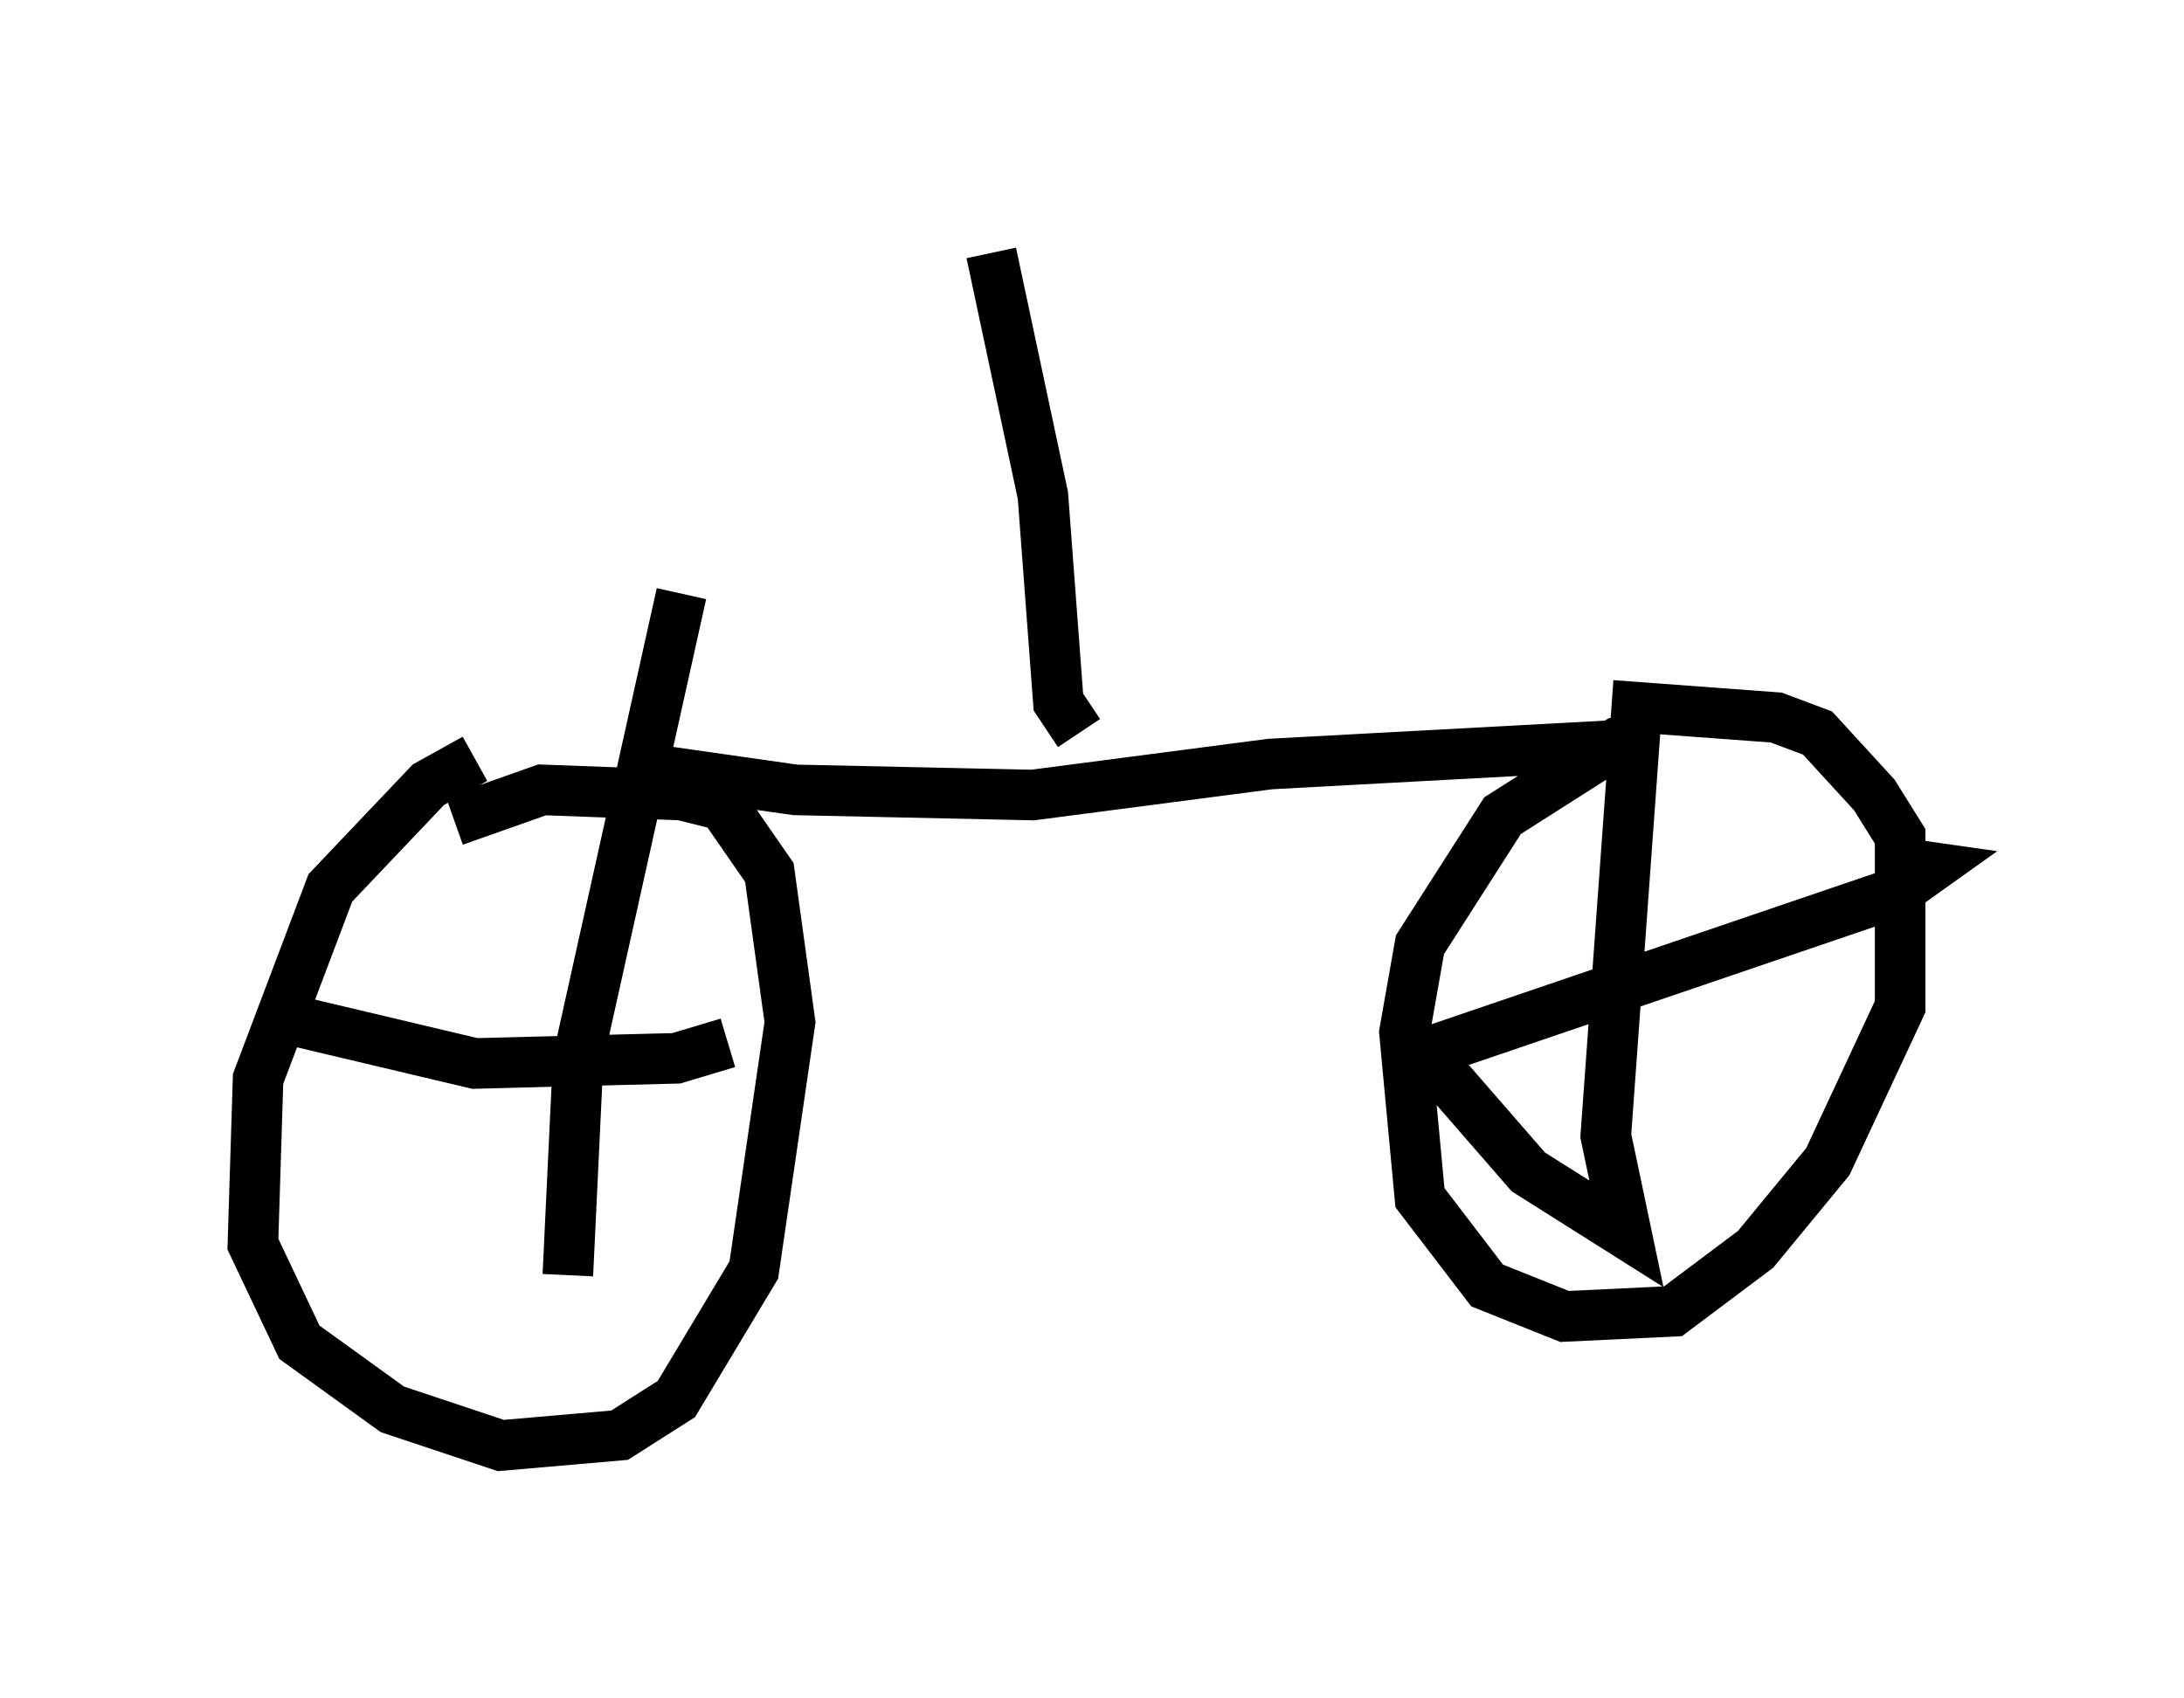 <?xml version="1.0" encoding="utf-8" ?>
<svg baseProfile="full" height="33.582" version="1.1" width="43.177" xmlns="http://www.w3.org/2000/svg" xmlns:ev="http://www.w3.org/2001/xml-events" xmlns:xlink="http://www.w3.org/1999/xlink"><defs /><rect fill="white" height="33.582" width="43.177" x="0" y="0" /><path d="M11.942, 14.698 m-2.552, 0.306 l-0.919, 0.51 -1.94, 2.042 l-1.429, 3.777 -0.102, 3.267 l0.919, 1.94 1.838, 1.327 l2.144, 0.715 2.348, -0.204 l1.123, -0.715 1.531, -2.552 l0.715, -4.9 -0.408, -2.96 l-0.919, -1.327 -0.817, -0.204 l-2.756, -0.102 -1.735, 0.613 m3.879, -1.021 l2.858, 0.408 4.696, 0.102 l4.696, -0.613 7.554, -0.408 l-0.715, 0.0 -2.246, 1.429 l-1.633, 2.552 -0.306, 1.735 l0.306, 3.267 1.327, 1.735 l1.531, 0.613 2.144, -0.102 l1.633, -1.225 1.429, -1.735 l1.429, -3.063 0.0, -3.369 l-0.51, -0.817 -1.123, -1.225 l-0.817, -0.306 -2.756, -0.204 l-0.613, 8.473 0.408, 1.94 l-1.94, -1.225 -2.042, -2.348 l9.29, -3.165 0.715, -0.51 l-0.715, -0.102 m-26.236, 8.167 l0.204, -4.288 2.042, -9.188 m-7.963, 8.371 l3.879, 0.919 3.981, -0.102 l1.021, -0.306 m6.942, -6.125 l-0.408, -0.613 -0.306, -4.083 l-1.021, -4.798 " fill="none" stroke="black" stroke-width="1" /></svg>
